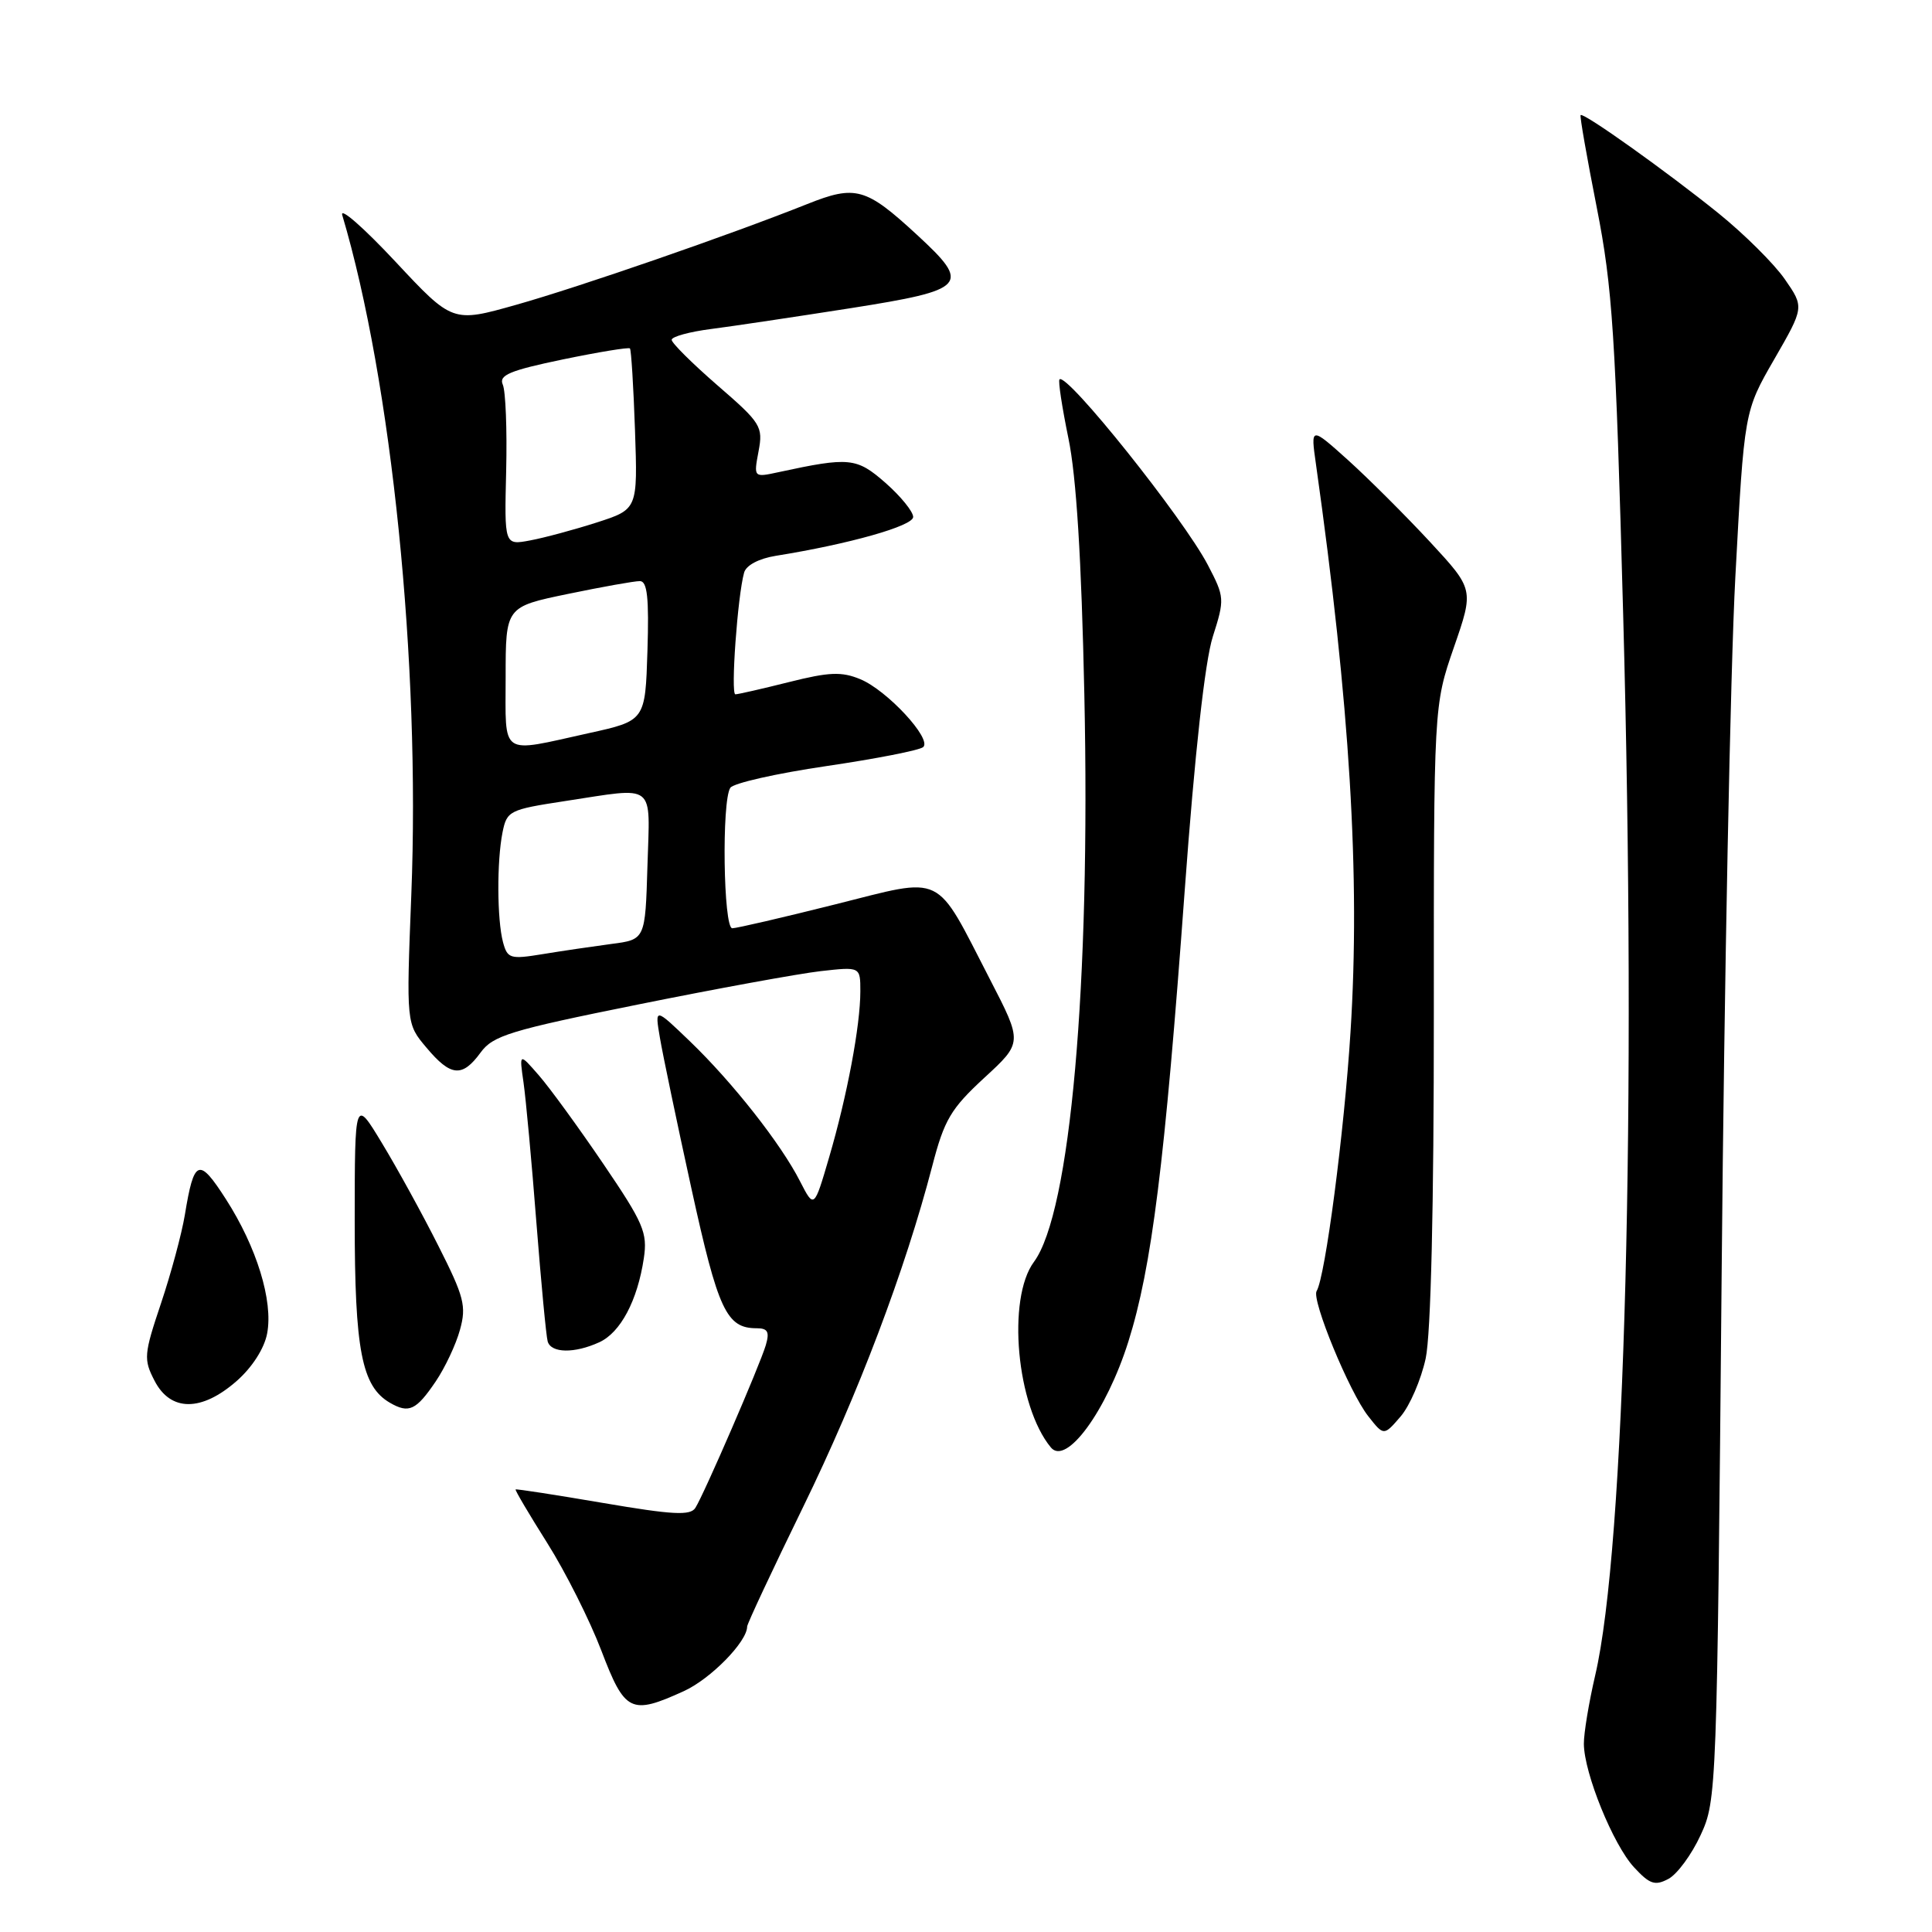 <?xml version="1.0" encoding="UTF-8" standalone="no"?>
<!DOCTYPE svg PUBLIC "-//W3C//DTD SVG 1.1//EN" "http://www.w3.org/Graphics/SVG/1.1/DTD/svg11.dtd" >
<svg xmlns="http://www.w3.org/2000/svg" xmlns:xlink="http://www.w3.org/1999/xlink" version="1.1" viewBox="0 0 256 256">
 <g >
 <path fill="currentColor"
d=" M 225.34 243.16 C 227.47 238.57 227.51 237.41 228.13 168.50 C 228.47 130.00 229.29 88.60 229.94 76.50 C 231.12 54.50 231.12 54.50 235.10 47.60 C 239.07 40.71 239.07 40.71 236.50 37.00 C 235.09 34.96 231.13 31.03 227.72 28.27 C 220.89 22.76 209.80 14.85 209.44 15.25 C 209.31 15.39 210.28 20.90 211.58 27.50 C 213.67 38.13 214.07 44.31 215.08 81.50 C 216.86 146.72 215.32 205.12 211.37 222.00 C 210.54 225.57 209.86 229.65 209.87 231.07 C 209.90 234.96 213.75 244.44 216.52 247.43 C 218.60 249.68 219.30 249.91 221.08 248.96 C 222.24 248.34 224.16 245.73 225.34 243.16 Z  M 90.60 224.09 C 94.15 222.48 99.00 217.54 99.00 215.53 C 99.00 215.17 102.34 208.04 106.42 199.68 C 113.71 184.75 119.94 168.30 123.53 154.50 C 125.12 148.38 125.98 146.92 130.42 142.82 C 135.50 138.15 135.50 138.15 131.20 129.82 C 123.77 115.42 125.32 116.17 110.65 119.84 C 103.72 121.58 97.59 123.00 97.03 123.00 C 95.85 123.00 95.61 106.14 96.77 104.39 C 97.17 103.77 102.90 102.48 109.50 101.51 C 116.10 100.54 121.87 99.41 122.33 98.99 C 123.52 97.92 117.55 91.47 114.00 90.00 C 111.52 88.97 109.87 89.04 104.54 90.38 C 100.99 91.27 97.80 92.00 97.44 92.00 C 96.80 92.00 97.73 78.96 98.60 75.87 C 98.87 74.90 100.56 74.01 102.79 73.65 C 112.52 72.09 121.00 69.69 121.00 68.50 C 121.00 67.79 119.35 65.76 117.34 63.99 C 113.50 60.63 112.58 60.53 103.18 62.56 C 99.86 63.28 99.86 63.28 100.51 59.81 C 101.13 56.52 100.85 56.06 95.08 51.07 C 91.74 48.17 89.00 45.45 89.00 45.03 C 89.00 44.61 91.36 43.96 94.25 43.59 C 97.14 43.22 105.46 41.97 112.75 40.83 C 128.15 38.40 128.72 37.76 121.50 31.11 C 114.73 24.86 113.37 24.48 106.96 27.04 C 96.60 31.17 76.79 38.02 68.39 40.39 C 59.96 42.77 59.96 42.77 52.36 34.63 C 48.18 30.16 45.03 27.40 45.35 28.50 C 51.91 50.56 55.71 87.93 54.50 118.57 C 53.83 135.65 53.83 135.65 56.51 138.82 C 59.73 142.66 61.25 142.80 63.68 139.47 C 65.32 137.22 67.59 136.52 84.51 133.11 C 94.95 131.00 105.86 129.01 108.75 128.68 C 114.00 128.09 114.00 128.09 114.00 131.36 C 114.00 135.89 112.25 145.21 109.87 153.33 C 107.87 160.16 107.87 160.16 106.01 156.53 C 103.49 151.57 97.08 143.43 91.44 138.00 C 86.76 133.50 86.76 133.50 87.44 137.50 C 87.81 139.70 89.69 148.70 91.62 157.50 C 95.16 173.64 96.26 176.00 100.26 176.00 C 101.74 176.00 101.99 176.48 101.47 178.25 C 100.66 180.96 93.30 197.97 92.14 199.80 C 91.48 200.85 89.16 200.73 79.91 199.15 C 73.63 198.08 68.42 197.27 68.32 197.36 C 68.22 197.45 70.11 200.65 72.52 204.47 C 74.93 208.29 78.15 214.70 79.68 218.71 C 82.80 226.89 83.59 227.28 90.60 224.09 Z  M 149.51 177.78 C 152.61 167.95 154.34 154.16 156.98 118.00 C 158.31 99.83 159.66 87.64 160.70 84.37 C 162.29 79.38 162.27 79.13 160.05 74.87 C 156.82 68.68 141.35 49.32 140.39 50.27 C 140.19 50.47 140.73 53.98 141.57 58.07 C 142.62 63.11 143.30 74.03 143.68 92.00 C 144.51 130.49 141.83 160.68 137.00 167.21 C 133.40 172.08 134.70 186.32 139.25 191.80 C 141.28 194.25 146.61 186.97 149.51 177.78 Z  M 188.91 180.00 C 189.60 176.78 190.00 159.95 189.99 134.20 C 189.98 93.50 189.98 93.50 192.64 85.80 C 195.31 78.10 195.31 78.10 189.48 71.80 C 186.27 68.34 181.40 63.48 178.66 61.00 C 173.66 56.51 173.66 56.51 174.37 61.50 C 178.87 93.36 180.26 116.12 178.95 136.74 C 178.12 149.99 175.60 169.22 174.46 171.07 C 173.75 172.21 178.81 184.49 181.29 187.64 C 183.36 190.28 183.36 190.28 185.59 187.69 C 186.81 186.27 188.30 182.81 188.91 180.00 Z  M 57.74 183.04 C 58.97 181.22 60.42 178.15 60.95 176.20 C 61.82 173.07 61.50 171.83 58.09 165.09 C 55.99 160.91 52.63 154.80 50.63 151.50 C 47.01 145.50 47.01 145.50 47.00 161.78 C 47.00 178.91 47.93 183.70 51.66 185.87 C 54.18 187.33 55.14 186.88 57.74 183.04 Z  M 31.36 182.99 C 33.42 181.18 35.03 178.67 35.40 176.68 C 36.21 172.38 34.02 165.26 29.93 158.89 C 26.34 153.30 25.71 153.55 24.49 161.00 C 24.08 163.47 22.66 168.75 21.33 172.71 C 19.06 179.47 19.01 180.12 20.48 182.96 C 22.60 187.07 26.70 187.08 31.36 182.99 Z  M 79.40 177.86 C 82.22 176.58 84.47 172.33 85.31 166.73 C 85.82 163.34 85.27 162.06 79.95 154.23 C 76.69 149.43 72.85 144.15 71.41 142.50 C 68.80 139.50 68.80 139.50 69.37 143.44 C 69.68 145.61 70.45 153.93 71.07 161.94 C 71.70 169.95 72.37 177.06 72.57 177.75 C 73.03 179.31 76.12 179.36 79.40 177.86 Z  M 66.65 124.84 C 65.86 121.86 65.82 114.13 66.59 110.28 C 67.16 107.44 67.50 107.27 74.84 106.15 C 87.08 104.29 86.12 103.54 85.79 114.75 C 85.50 124.50 85.50 124.50 81.00 125.08 C 78.53 125.41 74.43 126.01 71.89 126.43 C 67.60 127.13 67.24 127.02 66.65 124.84 Z  M 67.00 89.71 C 67.00 80.41 67.00 80.41 75.25 78.70 C 79.79 77.76 84.08 76.99 84.79 77.00 C 85.77 77.00 86.01 79.23 85.79 86.25 C 85.50 95.50 85.50 95.50 78.00 97.15 C 66.11 99.78 67.00 100.38 67.00 89.71 Z  M 67.07 62.38 C 67.20 56.94 67.00 51.81 66.62 50.96 C 66.07 49.71 67.55 49.09 74.56 47.63 C 79.30 46.65 83.31 45.99 83.47 46.17 C 83.64 46.35 83.94 51.22 84.14 56.99 C 84.50 67.48 84.50 67.48 79.08 69.23 C 76.09 70.19 72.12 71.26 70.24 71.61 C 66.83 72.25 66.83 72.25 67.07 62.38 Z "/>
</g>
</svg>